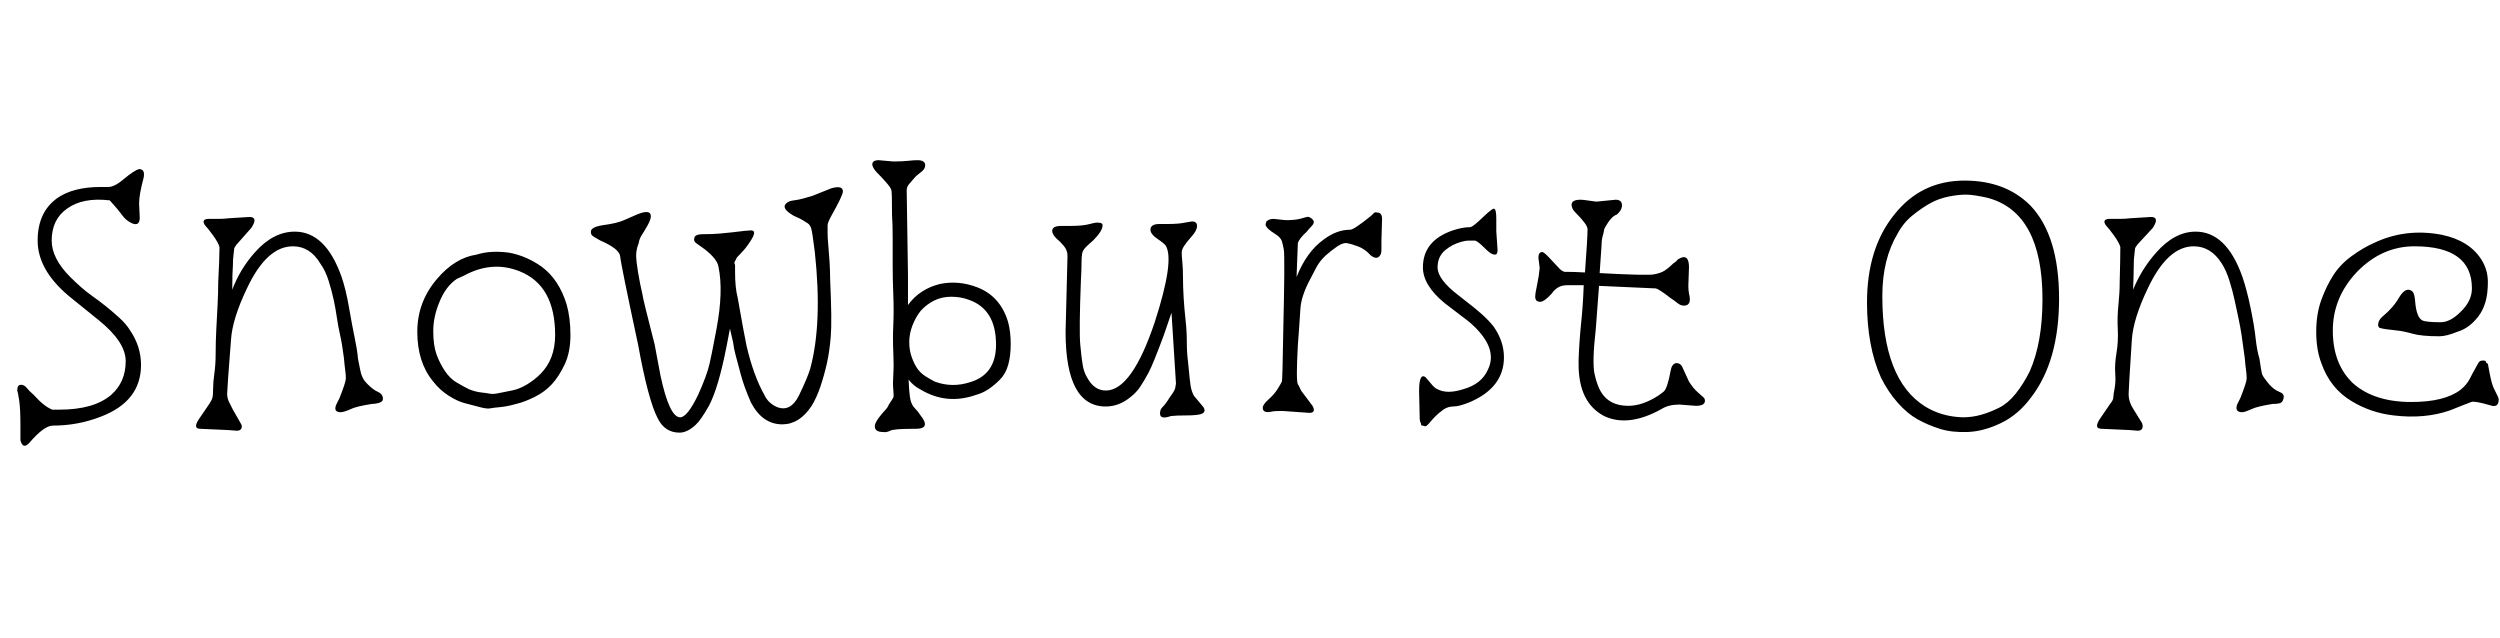 <svg id="fnt-Snowburst One" viewBox="0 0 3918 1000" xmlns="http://www.w3.org/2000/svg"><path id="snowburst-one" class="f" d="M218 319l1 22q0 14-12 9-9-4-15-12-8-11-20-24-42-5-67 13-24 17-24 50 0 28 29 57 18 18 32 28t24 18 21 18 17 20q17 25 17 54 0 57-63 81-36 14-75 14-14 0-37 27-10 11-14-4l0-25q0-25-2-38t-3-15q0-9 6-9 5 0 9 5t11 11q16 18 29 23 3 0 5 0h6q54 0 81-23 23-20 23-53 0-30-42-64l-47-38q-49-41-49-87 0-44 30-66 25-18 69-18l12 0q10 0 26-14 6-5 12-9t10-5q10 0 7 14-7 26-7 40m161 349q0 7-8 7l-13-1-44-2q-13 0-1-17l15-22q4-6 5-10t1-14 2-24 2-32 1-37 2-38 1-36q2-37 2-55-2-7-10-18t-11-14-4-7q0-5 8-5t16 0 16-1l32-2q14 0 3 17l-23 26q-4 5-4 7t-1 9-1 17q-1 12-1 38 12-32 35-58 29-33 63-33 48 0 73 70 7 20 12 49t9 48 5 32q4 21 5 24t3 7 7 9q9 9 16 12t8 9-5 8-12 2q-25 4-33 8-11 5-16 5-12 0-7-12l5-10q10-25 10-31t-1-13-2-19q-3-23-6-36t-5-27-5-28-8-30-13-27q-16-27-43-27-41 0-72 66-23 48-25 81-6 77-6 84t3 13 6 12l12 21q2 3 2 5m430-35q-14 4-25 5t-16 2-16-2-23-6-26-12-24-22q-25-30-25-78 0-47 31-83 28-33 62-38 22-7 51-3 27 5 51 22 27 20 39 59 6 21 6 48t-9 46-20 31-27 20-29 11m-74-23q10 4 19 5t14 2 14-1 20-4 23-9 22-17q23-23 23-61 0-78-56-100-43-17-87 7-7 3-11 5-18 12-28 38-9 22-9 44t5 36 13 26 18 18 20 11m538-303l30-12q18-5 18 5 0 6-18 38-6 11-6 15t0 12 1 18 2 26 1 29q3 65 1 89t-6 42-10 36-14 31q-19 29-46 29-31 0-49-34-11-25-16-44t-8-30-4-20l-5-22-5 26q-13 67-28 95-13 23-21 30-13 12-25 12-23 0-34-22-15-28-31-116-27-126-28-138-1-12-31-25-11-6-13-8t-2-6q0-7 18-10 23-3 34-8t16-7q26-12 26 1 0 5-5 14t-9 15-5 13q-4 10-4 19t3 27 7 35q0 4 19 78l9 48q14 66 31 66 11 0 28-35 14-31 18-49t6-29 5-26q11-59 3-97-2-12-21-27-4-3-7-5t-7-5-3-7q0-7 14-7t26-1 20-2q24-3 29-3 11 0-3 20-6 9-13 16t-7 8-2 4 0 6v11q0 25 4 40 10 57 14 76 11 47 28 77 6 13 20 19 21 8 34-18 14-29 18-43 19-71 7-182-4-33-6-38t-5-7-8-5-10-5-9-5q-15-10-6-17 3-3 11-4t15-3 14-4m111 370q-13 0-13-9 0-5 6-13t10-12 6-9q6-9 7-11t0-12 0-24 0-35 0-43 0-47-1-46 0-43-1-36q0-35-1-39t-8-12-14-15-8-13q0-7 10-7l23 2q14 0 23-1t15-1q12 0 12 8 0 6-7 11t-11 10-6 7q-5 5-5 11l2 134v46q18-25 50-33 29-6 58 5 37 14 49 55 4 15 4 34t-4 33-13 23-18 15-20 9q-46 16-87-9-10-5-18-15 1 24 3 32t7 13 8 10q18 22-7 22h-6q-28 0-34 3t-11 2m59-190q-8 10-13 23t-5 26 4 24 9 18 13 12 14 8q27 10 55 1 41-12 41-59 0-55-42-70-13-5-28-5t-27 6-21 16m399 120l1-6-7-111-12 35q-17 46-24 59t-13 22-15 16q-18 15-39 15-63 0-63-117l3-119q0-9-6-16t-11-11q-7-7-7-12 0-8 14-8l15 0q19 0 30-3t14-2q6 0 6 4 0 9-15 24-6 5-11 10t-6 10-1 15-1 28q-3 78-1 100t4 33 7 19q11 20 29 20 41 0 77-108 31-96 17-119-3-4-12-10-12-8-12-15 0-9 14-9l12 0q18 0 27-2 11-2 12-2 8 0 8 7t-8 16-12 15-4 11 1 15 1 24 1 31 3 35 2 35 2 32q3 32 4 37t2 8 3 7l15 18q5 8-4 11-7 2-23 2t-24 1q-17 6-17-4 0-6 3-9t6-7 6-9q9-12 9-16m210 40l-42-3q-13 0-17 1-14 3-14-6 0-5 9-13t14-16 7-12q1-5 2-72 3-125 1-135t-3-13q-2-6-10-11t-11-8-4-5 0-5 2-3q4-3 10-3l19 2q14 0 22-2t11-3 7 2 4 6-4 7-7 8q-12 11-14 18l-2 53q16-40 43-59 20-15 41-15 6 0 33-22h0q2-2 4-4t5-1q8 0 8 10l-1 34 0 15q0 5-2 8-5 8-15 0v0q-9-10-20-14t-17-5-15 5-18 14-15 19-12 23q-12 24-13 42t-2 30-2 27q-3 56 0 61t5 10l18 24q6 11-5 11m293-285l2 30q0 7-4 7t-8-3-9-8q-11-11-15-11t-9 0-12 2-13 5-12 8q-12 10-12 27 0 19 33 44 26 20 37 30t18 19q16 23 16 48 0 47-53 70-17 7-26 7t-16 5-12 10-10 11-7 5-4-1-2-3q-2-4-2-7l-1-44q0-29 10-22 2 2 6 7t7 8 6 4q15 8 40 0 29-8 39-31 17-35-30-75l-38-29q-34-28-34-56 0-42 47-58 15-5 27-5 3 0 13-9t14-13q8-7 10-7 4 0 4 15l0 20m129 209l0-8q1-28 4-57t4-59q-13 0-19 0 0 0-7 0-9 0-15 4t-9 9q-12 13-18 13-8 0-8-8 0-5 3-19t4-26l-2-16q0-9 6-9 3 0 13 11t14 15 8 5q16 0 32 1 4-54 4-68 0-7-19-26-6-6-6-12 0-8 14-8 4 0 10 1t15 2l30-3q10 0 10 9 0 5-4 10t-6 5q-6 3-12 12t-6 11-2 9-2 15l-3 44q74 4 85 2t17-6 10-8 6-5 4-4q6-4 10-4 8 0 8 16l-1 29q0 6 1 12 5 19-8 19-5 0-10-4t-11-8q-18-14-23-15l-89-4-5 67q-6 53-2 71t10 28q13 22 43 22 22 0 47-16 5-4 8-6t6-11 5-21 9-13q6 0 9 5l11 24q7 11 14 17t9 8 2 5q0 8-14 8l-26-2q-17 0-28 7-52 29-90 11-40-21-40-81m709 52q-20 27-47 40t-52 14-44-5-35-15-31-26-26-39q-22-49-22-118 0-85 43-138 42-53 110-53 64 0 103 39 45 47 45 146 0 98-44 155m-107 31q15 0 29-4t28-11 26-22 22-35q20-45 20-113 0-136-86-159-22-5-34-5t-27 3-28 10-28 19-24 29q-24 40-24 98 0 131 67 173 26 16 59 17m282 14q0 7-8 7l-12-1-44-2q-14 0-2-17l15-22q5-6 5-10t2-14 1-24 2-32 2-37 1-38 2-36q1-37 1-55-2-7-10-18t-11-14-4-7q0-5 8-5t16 0 17-1l32-2q14 0 3 17l-24 26q-4 5-4 7t-1 9-1 17q0 12-1 38 13-32 36-58 29-33 62-33 48 0 73 70 7 20 13 49t8 48 6 32q3 21 4 24t4 7 7 9q8 9 16 12t7 9-4 8-13 2q-25 4-33 8-11 5-15 5-12 0-8-12l5-10q10-25 10-31t-1-13-2-19q-3-23-5-36t-5-27-6-28-8-30-12-27q-17-27-44-27-41 0-72 66-23 48-25 81-5 77-5 84t2 13 6 12l13 21q1 3 1 5m558-42q0 14-14 9-24-7-29-5t-13 5-20 8q-40 14-89 8-35-4-65-22-34-20-48-60-8-21-8-49t8-50 19-39 29-30 34-20q50-24 107-13 43 9 62 39 10 16 10 35t-4 32-11 22-15 15-18 9q-17 7-28 7-28 0-42-4t-24-5-17-2-10-2-3-5q0-7 7-13 17-14 26-30 11-18 21-9 3 3 4 15 2 25 11 30 6 3 29 3 15 0 31-16 18-17 18-37 0-66-90-66-51 0-90 40-38 40-38 92 0 53 32 83 33 29 91 29 52 0 77-19 10-8 15-18t8-15 5-9 7-4 5 2 3 3q0 1 2 11 4 22 8 29 7 13 7 16" />
</svg>